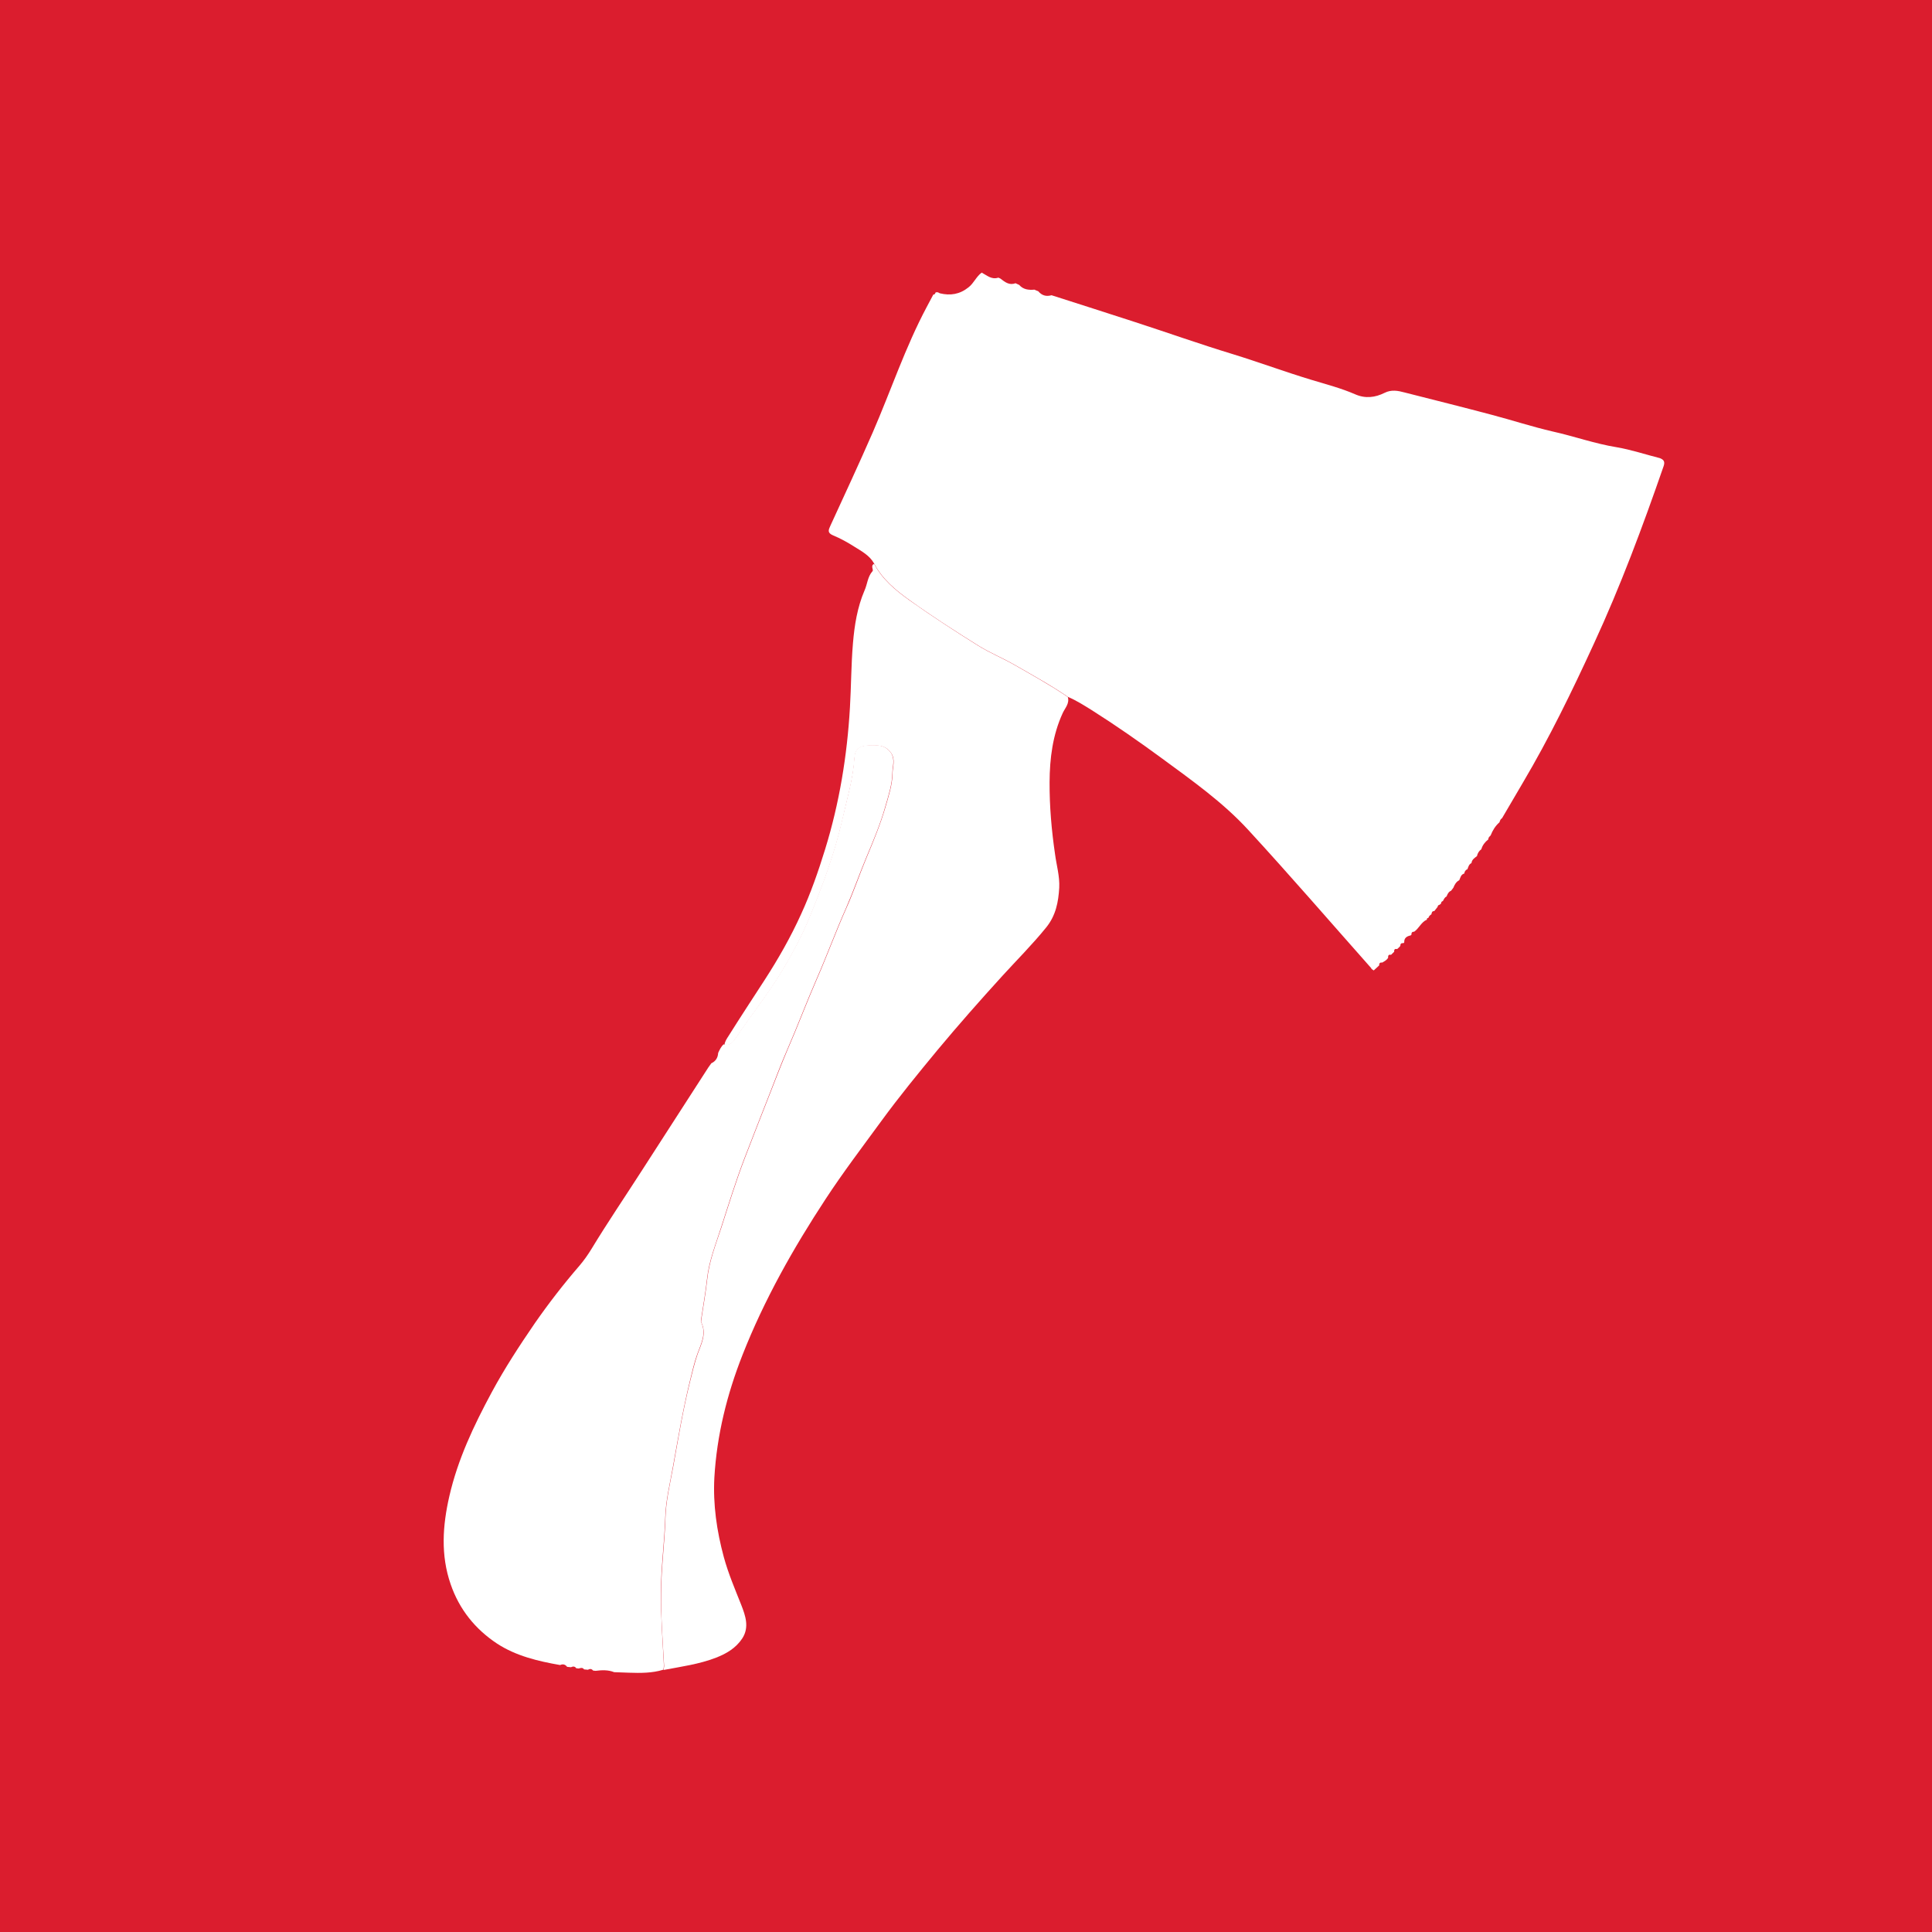 <?xml version="1.0" encoding="UTF-8" standalone="no"?>
<!DOCTYPE svg PUBLIC "-//W3C//DTD SVG 1.1//EN" "http://www.w3.org/Graphics/SVG/1.1/DTD/svg11.dtd">
<!-- Created with Vectornator (http://vectornator.io/) -->
<svg height="100%" stroke-miterlimit="10" style="fill-rule:nonzero;clip-rule:evenodd;stroke-linecap:round;stroke-linejoin:round;" version="1.1" viewBox="0 0 1024 1024" width="100%" xml:space="preserve" xmlns="http://www.w3.org/2000/svg" xmlns:vectornator="http://vectornator.io" xmlns:xlink="http://www.w3.org/1999/xlink">
<rect x="0" y="0" width="1024" height="1024" fill="#333333" stroke="none"/>
<defs/>
<clipPath id="ArtboardFrame">
<rect height="1024" width="1024" x="0" y="0"/>
</clipPath>
<g clip-path="url(#ArtboardFrame)" id="Layer-1" vectornator:layerName="Layer 1">
<path d="M-12.589-23.4L1037.87-23.4L1037.87 1033.78L-12.589 1033.78L-12.589-23.4Z" fill="#db1d2e" fill-rule="nonzero" opacity="1" stroke="none"/>
<g opacity="1">
<path d="M726.933 513.319C705.113 488.715 683.622 463.799 661.403 439.662C648.041 425.165 631.881 413.747 616.09 402.127C603.874 393.171 591.44 384.486 578.572 376.344C574.477 373.812 570.416 371.203 566.003 369.361C557.026 363.193 547.439 357.952 537.958 352.481C531.612 348.822 524.69 346.013 518.45 342.124C506.121 334.416 493.863 326.554 482.074 318.073C474.703 312.829 467.69 307.006 463.305 298.678C460.922 294.426 456.837 292.27 452.97 289.843C449.331 287.521 445.51 285.394 441.478 283.727C438.396 282.403 439.1 280.87 440.122 278.647C447.695 262.166 455.345 245.72 462.579 229.175C472.197 207.042 479.833 183.997 491.203 162.669C492.377 160.516 493.475 158.328 494.649 156.175C495.247 156.078 495.728 155.835 495.781 155.117C496.667 154.595 497.393 155.022 498.12 155.449C503.682 156.798 508.654 156.019 513.311 152.31C516.173 150.097 517.419 146.584 520.322 144.483L520.322 144.483C523.07 145.932 525.548 148.37 529.155 147.149C529.535 147.324 529.84 147.464 530.221 147.639C532.606 149.478 534.955 151.393 538.221 150.109C538.907 150.424 539.593 150.739 540.202 151.019C542.381 153.506 545.207 153.783 548.279 153.523C548.964 153.838 549.574 154.119 550.295 154.357C552.204 156.627 554.478 157.301 557.345 156.483C572.138 161.238 586.967 165.917 601.724 170.749C618.908 176.325 635.957 182.395 653.283 187.664C667.349 191.993 681.139 197.123 695.241 201.375C702.936 203.704 710.773 205.727 718.233 208.97C723.677 211.379 728.878 210.705 733.909 208.189C737.498 206.403 740.974 207.072 744.42 208.006C759.788 211.911 775.268 215.775 790.565 219.834C801.432 222.692 812.093 226.198 823.024 228.715C834.407 231.253 845.419 235.2 856.931 237.055C864.633 238.366 872.223 240.925 879.831 242.843C881.847 243.677 882.591 244.668 881.727 247.15C870.679 279.024 858.944 310.584 844.777 341.211C833.258 366.278 821.206 391.1 807.167 414.823C803.452 421.1 799.813 427.412 796.098 433.69C795.247 434.135 795.047 434.971 794.736 435.849C792.577 437.736 791.11 440.125 790.065 442.802C789.408 443.428 788.786 443.978 788.815 444.92C787.09 446.263 785.753 447.969 785.141 450.102C783.892 451.013 783.141 452.247 782.812 453.766C781.527 454.754 780.125 455.596 779.919 457.451C778.512 458.104 778.253 459.47 777.765 460.732C776.686 461.072 776.264 461.992 776.069 463.016C774.281 463.494 774.069 465.161 773.435 466.541C771.769 467.354 770.954 468.929 770.325 470.497L769.134 472.085C767.762 472.661 767.198 473.888 766.711 475.149C765.673 475.601 765.291 476.632 764.757 477.594C764.048 477.732 763.801 478.269 763.783 478.91C763.49 479.147 763.161 479.46 762.792 479.662C762.118 479.723 762.094 480.177 761.959 480.671C761.343 481.41 760.803 482.183 760.187 482.921C758.944 482.814 758.861 483.797 758.661 484.634C757.846 485.002 757.306 485.775 757.03 486.577C756.35 486.45 756.327 486.904 756.268 487.434C753.265 488.746 752.126 492.029 749.551 493.817C748.461 493.78 748.026 494.323 748.096 495.377C748.025 495.53 747.767 495.69 747.621 495.808C745.68 496.216 744.167 497.099 744.277 499.471C744.206 499.624 744.024 499.819 743.802 499.902C742.67 499.754 742.16 500.262 742.194 501.392C741.649 501.977 741.103 502.562 740.517 503.035C739.268 502.74 738.834 503.283 738.945 504.448L737.267 506.091C736.018 505.796 735.625 506.451 735.736 507.616C735.061 508.884 733.765 509.495 732.621 510.177C731.49 510.028 730.903 510.501 731.014 511.666C730.064 512.53 729.078 513.469 728.128 514.332C727.899 514.227 727.747 514.157 727.554 513.976L726.786 513.437L726.933 513.319Z" fill="#ffffff" fill-rule="nonzero" opacity="1" stroke="none"/>
<path d="M463.269 298.754C467.578 307.048 474.667 312.905 482.038 318.15C493.863 326.554 506.086 334.492 518.415 342.2C524.655 346.089 531.5 348.864 537.923 352.558C547.328 357.994 556.915 363.235 565.968 369.438C566.974 372.871 564.492 375.259 563.259 377.942C557.905 389.594 556.366 401.978 556.299 414.573C556.237 427.358 557.336 440.025 559.186 452.667C559.967 458.596 561.722 464.416 561.419 470.497C560.974 478.092 559.615 485.266 554.51 491.555C547.235 500.56 539.069 508.692 531.255 517.263C519.515 530.159 507.969 543.236 496.845 556.6C486.666 568.913 476.562 581.261 467.115 594.188C457.164 607.813 446.907 621.297 437.647 635.425C420.417 661.674 405.021 688.951 393.517 718.203C385.325 739.042 379.934 760.611 378.629 783.13C377.863 797.447 379.905 811.476 383.629 825.258C385.998 833.959 389.556 842.279 392.892 850.683C395.092 856.336 397.269 862.443 393.431 868.385C390.091 873.442 385.112 876.446 379.506 878.605C370.523 882.09 361.096 883.329 351.686 885.132C351.774 884.337 352.015 883.612 351.992 882.859C351.262 869.99 350.269 857.092 350.401 844.155C350.481 830.729 352.331 817.467 352.715 804.181C353.008 795.31 355.107 786.526 356.755 777.72C359.485 762.541 361.987 747.257 365.738 732.269C366.943 727.438 368.072 722.572 369.693 717.839C371.702 712.263 374.695 706.954 371.692 700.839C371.493 700.469 371.699 699.82 371.723 699.367C372.748 692.318 374.071 685.22 374.833 678.142C375.853 668.491 379.412 659.542 382.402 650.425C386.315 638.296 390.075 626.098 394.633 614.172C398.914 603.049 403.236 592.037 407.594 580.948C410.8 572.766 413.966 564.472 417.365 556.471C422.808 544.025 427.53 531.339 432.938 518.969C438.381 506.523 443.097 493.649 448.616 481.238C452.485 472.617 455.481 463.688 459.122 454.962C462.833 446.084 466.579 437.128 469.3 427.794C470.998 421.89 472.96 416.014 473.076 409.939C473.119 406.431 474.693 402.605 472.374 399.218C469.423 394.798 465.108 394.95 460.494 395.151C455.693 395.359 453.189 396.993 452.921 401.791C452.21 412.977 448.926 423.538 446.55 434.33C442.475 452.233 436.085 469.351 429.162 486.224C424.963 496.365 419.739 506.126 414.052 515.49C406.575 527.745 397.528 538.999 389.553 550.932C388.15 552.98 386.614 554.317 383.97 553.845C384.176 551.99 385.221 550.52 386.189 549.015C392.387 539.143 398.813 529.377 405.162 519.575C412.48 508.269 419.113 496.647 424.638 484.424C429.71 473.385 433.716 461.856 437.306 450.229C444.897 425.679 449.012 400.459 450.49 374.956C451.16 363.659 451.115 352.311 452.084 340.965C452.882 331.397 454.395 321.88 458.218 312.959C459.733 309.663 459.8 305.702 462.452 302.742C463.179 301.963 461.199 299.846 463.31 298.866L463.269 298.754Z" fill="#ffffff" fill-rule="nonzero" opacity="1" stroke="none"/>
<path d="M383.853 553.698C386.496 554.17 388.033 552.834 389.436 550.786C397.411 538.853 406.458 527.598 413.935 515.343C419.657 505.903 424.881 496.141 429.045 486.077C435.968 469.205 442.393 452.01 446.433 434.183C448.885 423.426 452.128 412.754 452.804 401.645C453.071 396.847 455.576 395.212 460.377 395.005C464.991 394.804 469.27 394.728 472.257 399.071C474.541 402.535 473.002 406.284 472.959 409.792C472.843 415.867 470.881 421.743 469.183 427.647C466.538 437.016 462.716 445.937 459.005 454.816C455.364 463.541 452.257 472.512 448.499 481.091C442.945 493.579 438.264 506.376 432.821 518.823C427.378 531.269 422.656 543.955 417.248 556.325C413.772 564.29 410.683 572.619 407.476 580.802C403.119 591.89 398.797 602.902 394.515 614.026C389.958 625.951 386.198 638.15 382.285 650.278C379.371 659.431 375.736 668.345 374.715 677.995C373.954 685.073 372.666 692.094 371.605 699.22C371.546 699.75 371.376 700.322 371.575 700.692C374.578 706.807 371.585 712.116 369.576 717.692C367.879 722.39 366.826 727.291 365.621 732.122C361.946 747.146 359.368 762.394 356.638 777.573C355.066 786.414 352.891 795.163 352.598 804.034C352.178 817.397 350.328 830.659 350.284 844.008C350.228 856.981 351.18 869.767 351.875 882.712C351.898 883.466 351.733 884.226 351.569 884.986C345.652 886.816 339.491 886.77 333.4 886.571C330.768 886.476 328.136 886.38 325.504 886.285C322.31 885.003 319.01 885.157 315.68 885.577C315.228 885.555 314.812 885.457 314.361 885.435C313.541 884.408 312.603 884.441 311.606 885.004C310.891 884.954 310.287 884.863 309.572 884.812C308.787 883.709 307.819 884.007 306.741 884.347C306.289 884.325 305.873 884.227 305.422 884.205C304.713 883.137 303.699 883.135 302.626 883.663C301.911 883.613 301.307 883.521 300.592 883.471C299.614 882.186 298.4 881.814 296.882 882.509C285.176 880.472 273.448 877.682 263.445 871.136C251.908 863.513 243.438 853.029 238.863 839.693C233.51 824.234 234.576 808.662 238.157 793.039C242.632 773.462 251.103 755.63 260.595 737.987C267.457 725.264 275.244 713.338 283.372 701.475C290.748 690.845 298.663 680.648 307.152 670.809C309.546 668.009 311.706 664.916 313.601 661.795C321.97 648.001 331.066 634.633 339.816 621.014C351.688 602.608 363.595 584.126 375.467 565.721C376.007 564.948 376.512 564.251 377.017 563.555C379.35 562.492 380.495 560.604 380.643 558.072C381.418 556.386 382.193 554.699 383.583 553.481L383.853 553.698Z" fill="#ffffff" fill-rule="nonzero" opacity="1" stroke="none"/>
</g>
</g>
</svg>
